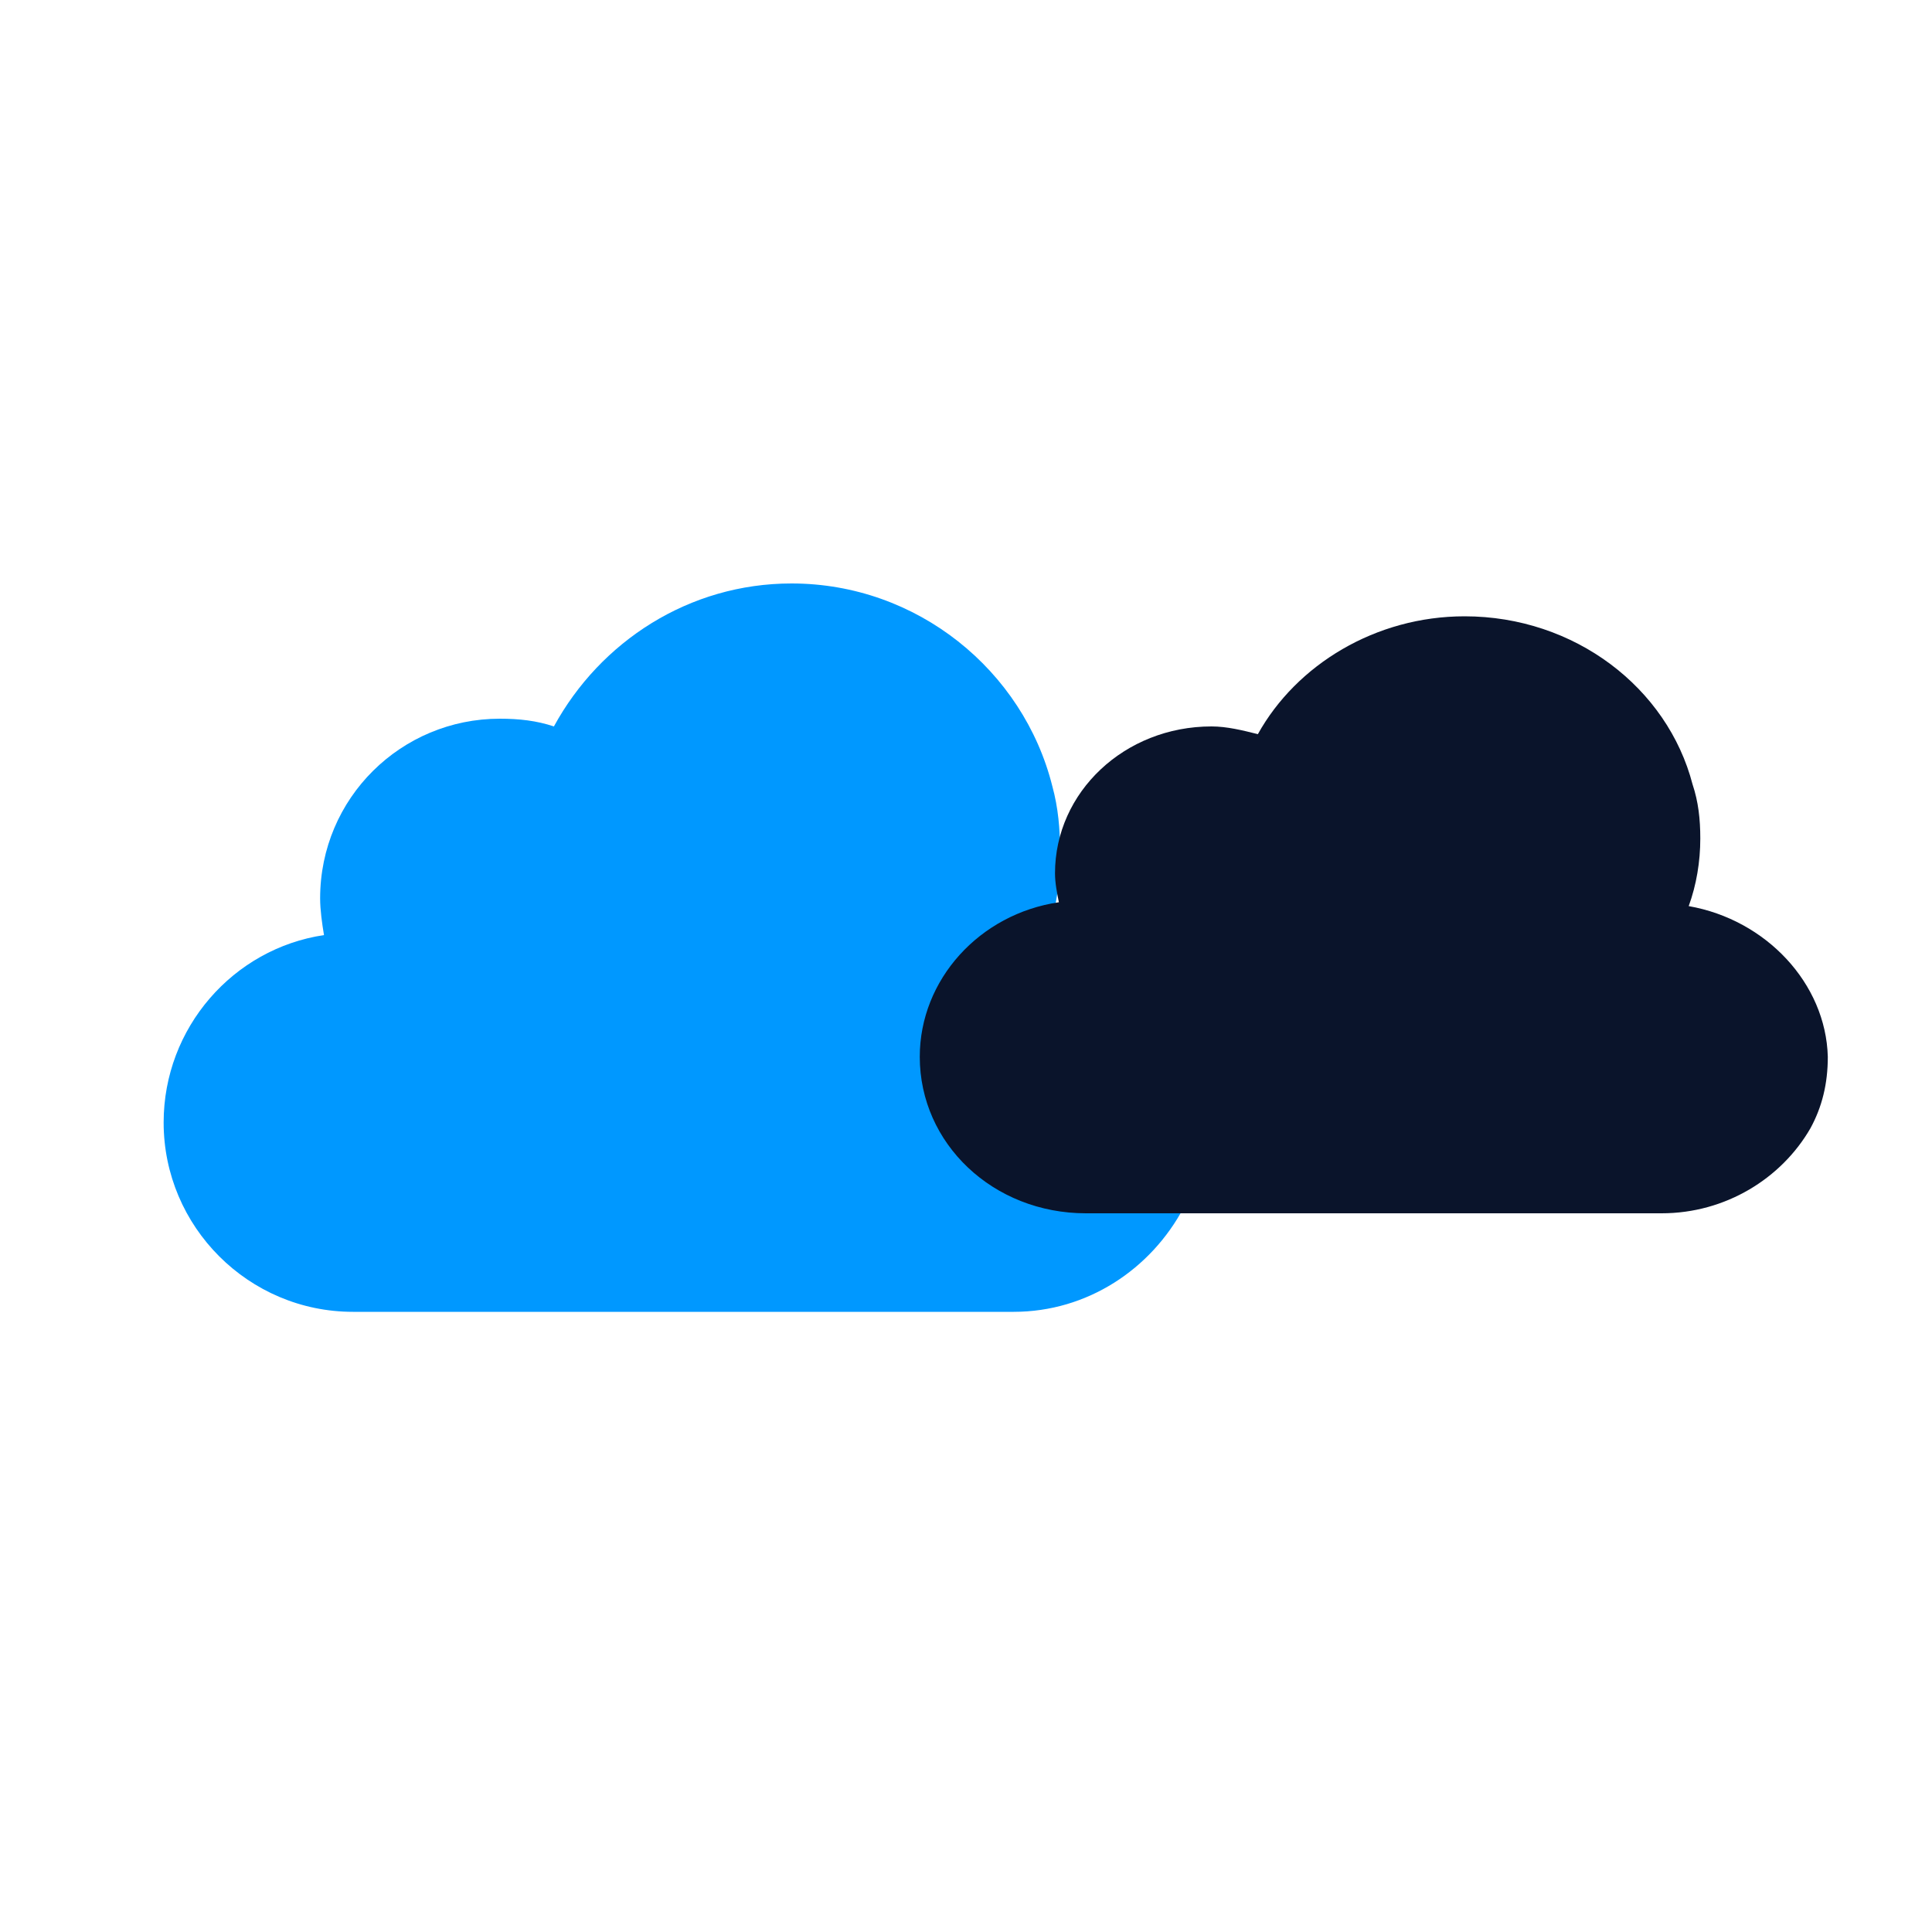<?xml version="1.0" encoding="utf-8"?>
<svg xmlns="http://www.w3.org/2000/svg" xmlns:xlink="http://www.w3.org/1999/xlink" style="margin: auto; background: none; display: block; shape-rendering: auto;" width="200px" height="200px" viewBox="0 0 100 100" preserveAspectRatio="xMidYMid">
<g transform="translate(0 18)">
  <path fill="#0098ff" d="M53.2,30.3c0.4-1.3,0.6-2.7,0.6-4.2c0-1.2-0.1-2.3-0.4-3.4c-1.5-6-7-10.5-13.5-10.5 c-5.3,0-9.9,3-12.3,7.4c-0.9-0.3-1.8-0.4-2.8-0.4c-5.1,0-9.3,4.1-9.3,9.3c0,0.6,0.1,1.3,0.2,1.9c-4.7,0.7-8.3,4.8-8.3,9.7 c0,5.4,4.4,9.8,9.8,9.8h34.2c3.8,0,7.1-2.2,8.8-5.4c0.7-1.3,1.1-2.9,1.1-4.5C61.4,35.2,57.8,31.1,53.2,30.3z" transform="translate(1.07 0)">
    <animateTransform attributeName="transform" type="translate" values="-3 0;3 0;-3 0" keyTimes="0;0.5;1" dur="2" repeatCount="indefinite" calcMode="spline" keySplines="0.5 0 0.5 1;0.5 0 0.5 1"></animateTransform>
  </path>
  <defs>
    <path id="ldio-nur9wmas3-path" d="M0,0v100h100V0H0z M62.9,44.4c-1.7,3.4-5.3,5.8-9.4,5.8H17c-5.8,0-10.5-4.7-10.5-10.5 c0-5.2,3.8-9.6,8.9-10.4c-0.1-0.6-0.2-1.3-0.2-2c0-5.5,4.4-9.9,9.9-9.9c1,0,2,0.2,3,0.5c2.5-4.7,7.4-7.9,13.1-7.9 c6.9,0,12.8,4.8,14.4,11.2c0.3,1.2,0.4,2.4,0.4,3.6c0,1.6-0.2,3.1-0.7,4.5c5,0.8,8.7,5.2,8.7,10.3C64,41.3,63.6,43,62.9,44.4z" transform="translate(1.07 0)">
      <animateTransform attributeName="transform" type="translate" values="-3 0;3 0;-3 0" keyTimes="0;0.5;1" dur="2" repeatCount="indefinite" calcMode="spline" keySplines="0.5 0 0.5 1;0.5 0 0.5 1"></animateTransform>
    </path>
    <clipPath id="ldio-nur9wmas3-cp"><use xlink:href="#ldio-nur9wmas3-path"></use></clipPath>
  </defs>
  <g clip-path="url(ldio-nur9wmas3-cp)">
    <path fill="#0a142b" d="M84.9,28.9c0.4-1.1,0.6-2.3,0.6-3.5c0-1-0.1-1.9-0.4-2.8 c-1.3-5-6.1-8.7-11.8-8.7c-4.6,0-8.7,2.5-10.7,6.1c-0.8-0.2-1.6-0.4-2.4-0.4c-4.5,0-8.1,3.4-8.1,7.6c0,0.5,0.1,1,0.2,1.5 c-4.1,0.6-7.2,4-7.2,8c0,4.5,3.8,8.1,8.6,8.1h29.8c3.3,0,6.2-1.8,7.7-4.4c0.6-1.1,0.9-2.3,0.9-3.7C92,32.9,88.9,29.6,84.9,28.9z" transform="translate(2.507 0)">
      <animateTransform attributeName="transform" type="translate" values="-3 0;3 0;-3 0" keyTimes="0;0.5;1" dur="1.32" repeatCount="indefinite" calcMode="spline" keySplines="0.5 0 0.5 1;0.5 0 0.5 1"></animateTransform>
    </path>
  </g>
</g>
<!-- [ldio] generated by https://loading.io/ --></svg>